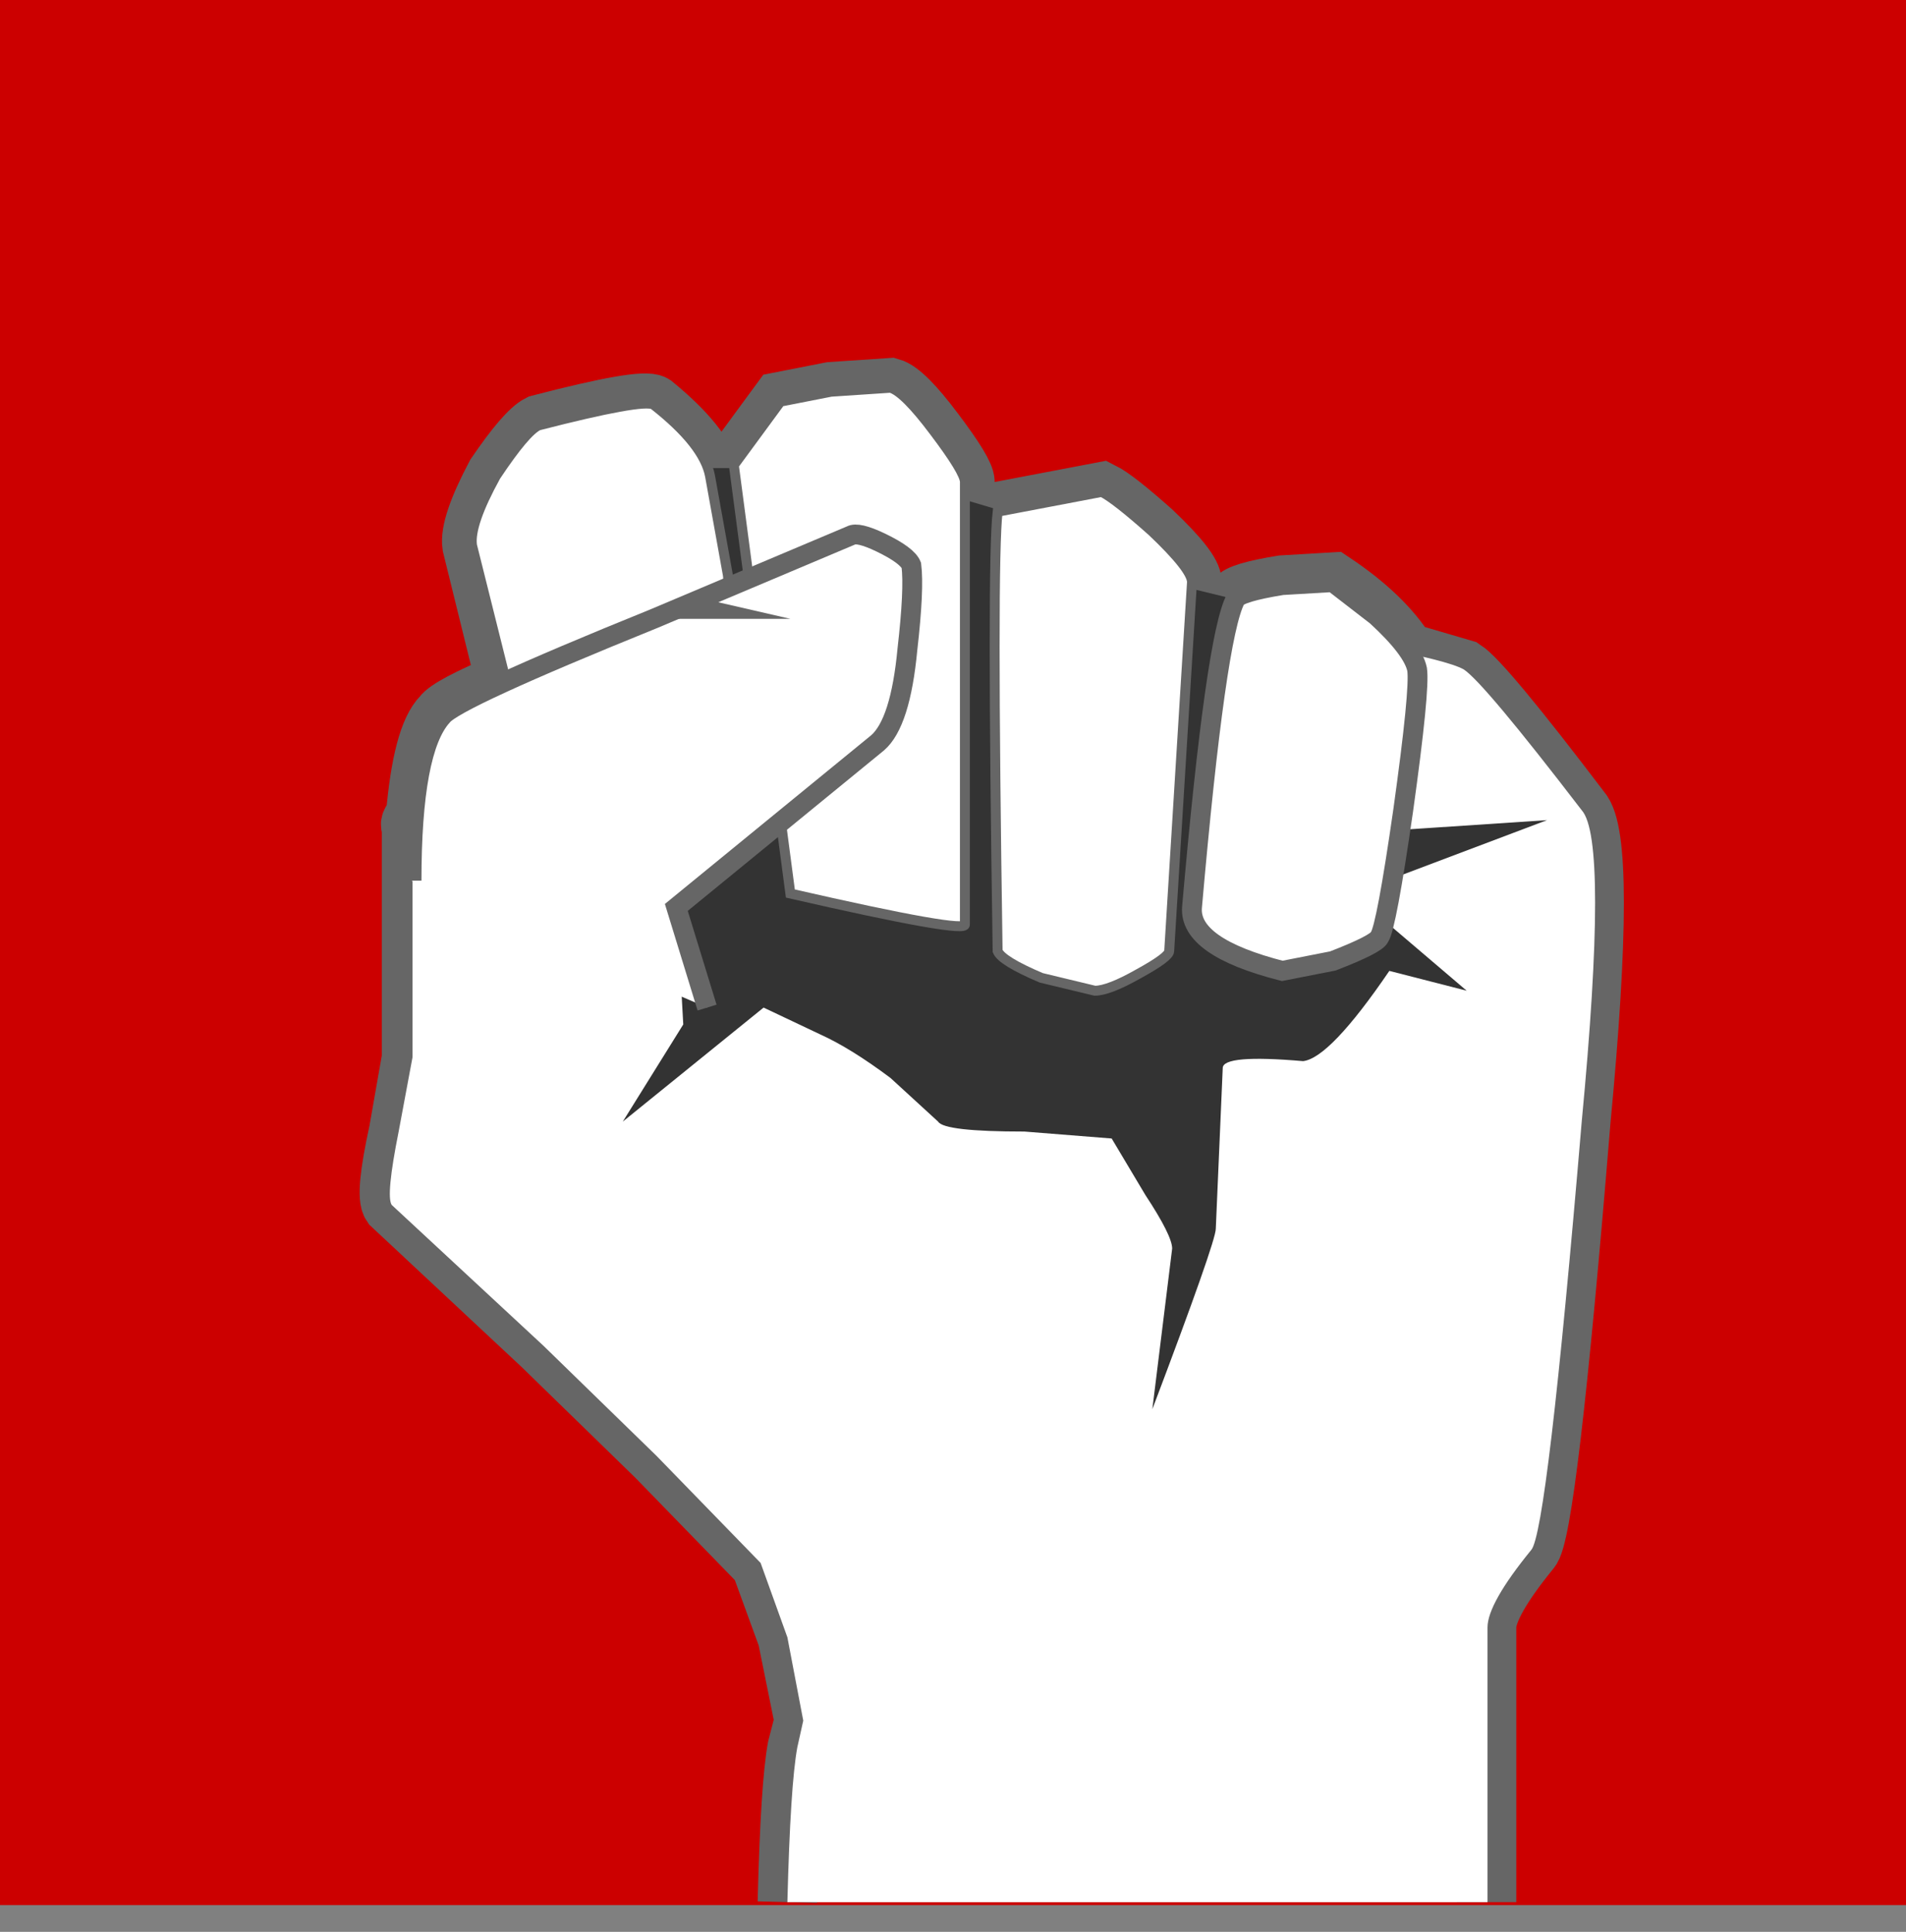 <?xml version="1.0" encoding="UTF-8" standalone="no"?>
<svg xmlns:xlink="http://www.w3.org/1999/xlink" height="97.4px" width="96.1px" xmlns="http://www.w3.org/2000/svg">
  <rect width="100%" height="100%" fill="#808080" stroke="none"/>
  <g transform="matrix(1.0, 0.0, 0.0, 1.0, -16.0, -16.05)">
    <path d="M16.0 112.1 L16.0 16.05 112.1 16.05 112.1 112.1 16.0 112.1" fill="#cc0000" fill-rule="evenodd" stroke="none"/>
    <path d="M55.7 111.95 Q55.85 106.0 56.2 104.15 L56.55 102.8 55.7 98.6 54.35 94.9 49.1 89.5 43.35 83.9 35.75 76.8 Q35.4 76.3 36.1 73.1 L36.75 69.4 36.75 57.75 Q36.6 57.55 36.95 57.25 37.3 53.15 38.3 52.15 38.65 51.65 41.5 50.45 L39.8 43.55 Q39.65 42.55 41.0 40.0 42.5 37.8 43.2 37.45 48.4 36.1 48.95 36.45 51.45 38.5 51.8 40.0 L52.65 44.9 53.8 45.05 53.0 39.5 55.35 36.3 57.9 35.8 60.9 35.6 Q61.6 35.8 63.1 37.8 64.65 39.85 64.65 40.35 L64.45 46.25 66.15 46.4 66.3 41.85 71.55 40.85 Q72.25 41.2 74.1 42.85 76.1 44.75 76.1 45.4 L75.95 47.45 77.95 47.75 78.3 46.25 Q78.5 45.9 80.65 45.55 L83.2 45.4 Q85.75 47.1 86.9 48.95 L89.8 49.8 Q90.8 50.45 95.7 56.9 97.05 58.4 95.7 72.6 94.0 93.35 93.15 94.2 90.95 96.9 90.95 98.1 L90.95 111.95 55.7 111.95" fill="#d3ba9f" fill-rule="evenodd" stroke="none"/>
    <path d="M90.95 111.95 L90.95 98.1 Q90.95 96.9 93.15 94.2 94.0 93.35 95.7 72.6 97.05 58.4 95.7 56.9 90.8 50.45 89.8 49.8 L86.9 48.95 Q85.75 47.1 83.2 45.4 L80.65 45.55 Q78.5 45.9 78.3 46.25 L77.95 47.75 75.95 47.45 76.1 45.4 Q76.1 44.75 74.1 42.85 72.25 41.2 71.55 40.85 L66.3 41.85 66.15 46.4 64.45 46.25 64.65 40.35 Q64.65 39.85 63.1 37.8 61.6 35.8 60.9 35.6 L57.9 35.8 55.35 36.3 53.0 39.5 53.8 45.05 52.65 44.9 51.8 40.0 Q51.45 38.5 48.95 36.45 48.4 36.1 43.2 37.45 42.5 37.8 41.0 40.0 39.65 42.55 39.8 43.55 L41.5 50.45 Q38.65 51.65 38.3 52.15 37.3 53.15 36.95 57.25 36.6 57.55 36.75 57.75 L36.75 69.4 36.1 73.1 Q35.4 76.3 35.75 76.8 L43.35 83.9 49.1 89.5 54.35 94.9 55.7 98.6 56.55 102.8 56.2 104.15 Q55.85 106.0 55.7 111.95" fill="none" stroke="#666666" stroke-linecap="butt" stroke-linejoin="miter" stroke-miterlimit="10.0" stroke-width="3.0"/>
    <path d="M89.8 49.8 Q90.8 50.45 95.75 56.9 97.1 58.4 95.75 72.6 94.0 93.35 93.2 94.2 91.0 96.9 91.0 98.1 L91.0 111.95 55.7 111.95 Q55.85 106.05 56.2 104.15 L56.5 102.8 55.7 98.6 54.35 94.85 49.1 89.45 43.4 83.9 35.75 76.8 Q35.45 76.35 36.1 73.1 L36.8 69.35 36.8 57.75 Q36.65 57.05 39.1 53.85 L41.65 51.0 43.55 43.85 80.5 48.0 85.25 48.65 Q89.0 49.35 89.8 49.8" fill="#ffffff" fill-rule="evenodd" stroke="none"/>
    <path d="M84.2 58.05 L94.0 57.4 84.2 61.1 89.95 66.0 86.05 65.0 Q83.05 69.4 81.7 69.55 77.65 69.2 77.65 69.9 L77.3 78.0 Q77.3 78.65 74.1 87.1 L75.1 79.0 Q75.1 78.35 73.75 76.3 L72.05 73.45 67.65 73.1 Q63.6 73.1 63.3 72.6 L60.9 70.4 Q58.9 68.9 57.35 68.2 L54.5 66.85 47.4 72.6 50.45 67.7 50.3 65.0 48.4 62.1 49.25 55.2 84.2 58.05" fill="#333333" fill-rule="evenodd" stroke="none"/>
    <path d="M82.35 61.1 L73.05 69.05 53.0 64.0 47.4 39.65 55.85 39.65 63.3 40.85 68.35 42.35 74.1 45.25 81.7 47.1 82.35 61.1" fill="#333333" fill-rule="evenodd" stroke="none"/>
    <path d="M51.8 40.05 L52.7 45.05 Q53.15 49.35 53.0 50.3 52.7 51.8 42.5 54.35 L39.8 43.55 Q39.65 42.5 41.0 40.05 42.5 37.8 43.15 37.5 48.4 36.15 48.95 36.45 51.5 38.45 51.8 40.05" fill="#ffffff" fill-rule="evenodd" stroke="none"/>
    <path d="M51.8 40.05 L52.7 45.05 Q53.15 49.35 53.0 50.3 52.7 51.8 42.5 54.35 L39.8 43.55 Q39.65 42.5 41.0 40.05 42.5 37.8 43.15 37.5 48.4 36.15 48.95 36.45 51.5 38.45 51.8 40.05 Z" fill="none" stroke="#666666" stroke-linecap="butt" stroke-linejoin="miter" stroke-miterlimit="10.0" stroke-width="0.5"/>
    <path d="M55.35 36.3 L57.9 35.8 60.9 35.6 Q61.6 35.8 63.1 37.8 64.65 39.85 64.65 40.35 L64.65 47.45 64.65 56.2 64.65 62.65 Q64.8 63.15 55.85 61.1 L53.0 39.5 55.35 36.3" fill="#ffffff" fill-rule="evenodd" stroke="none"/>
    <path d="M55.35 36.3 L57.9 35.8 60.9 35.6 Q61.6 35.8 63.1 37.8 64.65 39.85 64.65 40.35 L64.65 47.45 64.65 56.2 64.65 62.65 Q64.8 63.15 55.85 61.1 L53.0 39.5 55.35 36.3 Z" fill="none" stroke="#666666" stroke-linecap="butt" stroke-linejoin="miter" stroke-miterlimit="10.0" stroke-width="0.5"/>
    <path d="M71.55 40.85 Q72.25 41.2 74.1 42.85 76.1 44.75 76.1 45.4 L74.95 64.0 Q74.95 64.3 73.4 65.15 71.9 66.0 71.2 66.0 L68.5 65.35 Q66.5 64.5 66.3 64.0 66.0 44.4 66.3 41.85 L71.55 40.85" fill="#ffffff" fill-rule="evenodd" stroke="none"/>
    <path d="M71.55 40.85 Q72.25 41.2 74.1 42.85 76.1 44.75 76.1 45.4 L74.95 64.0 Q74.95 64.3 73.4 65.15 71.9 66.0 71.2 66.0 L68.5 65.35 Q66.5 64.5 66.3 64.0 66.0 44.4 66.3 41.85 L71.55 40.85 Z" fill="none" stroke="#666666" stroke-linecap="butt" stroke-linejoin="miter" stroke-miterlimit="10.0" stroke-width="0.5"/>
    <path d="M85.4 47.1 Q87.25 48.8 87.45 49.8 87.6 50.8 86.75 56.9 85.9 62.8 85.55 63.3 85.4 63.65 83.2 64.5 L80.65 65.0 Q75.95 63.8 76.1 61.8 77.3 48.1 78.3 46.25 78.5 45.9 80.65 45.55 L83.2 45.4 85.4 47.1" fill="#ffffff" fill-rule="evenodd" stroke="none"/>
    <path d="M85.4 47.1 Q87.25 48.8 87.45 49.8 87.6 50.8 86.75 56.9 85.9 62.8 85.55 63.3 85.4 63.65 83.2 64.5 L80.65 65.0 Q75.95 63.8 76.1 61.8 77.3 48.1 78.3 46.25 78.5 45.9 80.65 45.55 L83.2 45.4 85.4 47.1 Z" fill="none" stroke="#666666" stroke-linecap="butt" stroke-linejoin="miter" stroke-miterlimit="10.0" stroke-width="1.0"/>
    <path d="M61.75 48.8 Q61.4 52.5 60.25 53.5 L50.1 61.8 51.65 66.85 36.75 60.45 Q36.75 53.85 38.3 52.15 38.95 51.3 48.95 47.25 L58.9 43.05 Q59.25 42.85 60.4 43.4 61.75 44.05 61.95 44.55 62.1 45.75 61.75 48.8" fill="#ffffff" fill-rule="evenodd" stroke="none"/>
    <path d="M36.75 60.45 Q36.75 53.85 38.3 52.15 38.95 51.3 48.95 47.25 L58.9 43.05 Q59.25 42.85 60.4 43.4 61.75 44.05 61.95 44.55 62.1 45.75 61.75 48.8 61.4 52.5 60.25 53.5 L50.1 61.8 51.65 66.85" fill="none" stroke="#666666" stroke-linecap="butt" stroke-linejoin="miter" stroke-miterlimit="10.0" stroke-width="1.0"/>
    <path d="M49.1 47.25 L52.15 46.4 55.85 47.25 49.1 47.25" fill="#666666" fill-rule="evenodd" stroke="none"/>
  </g>
</svg>
